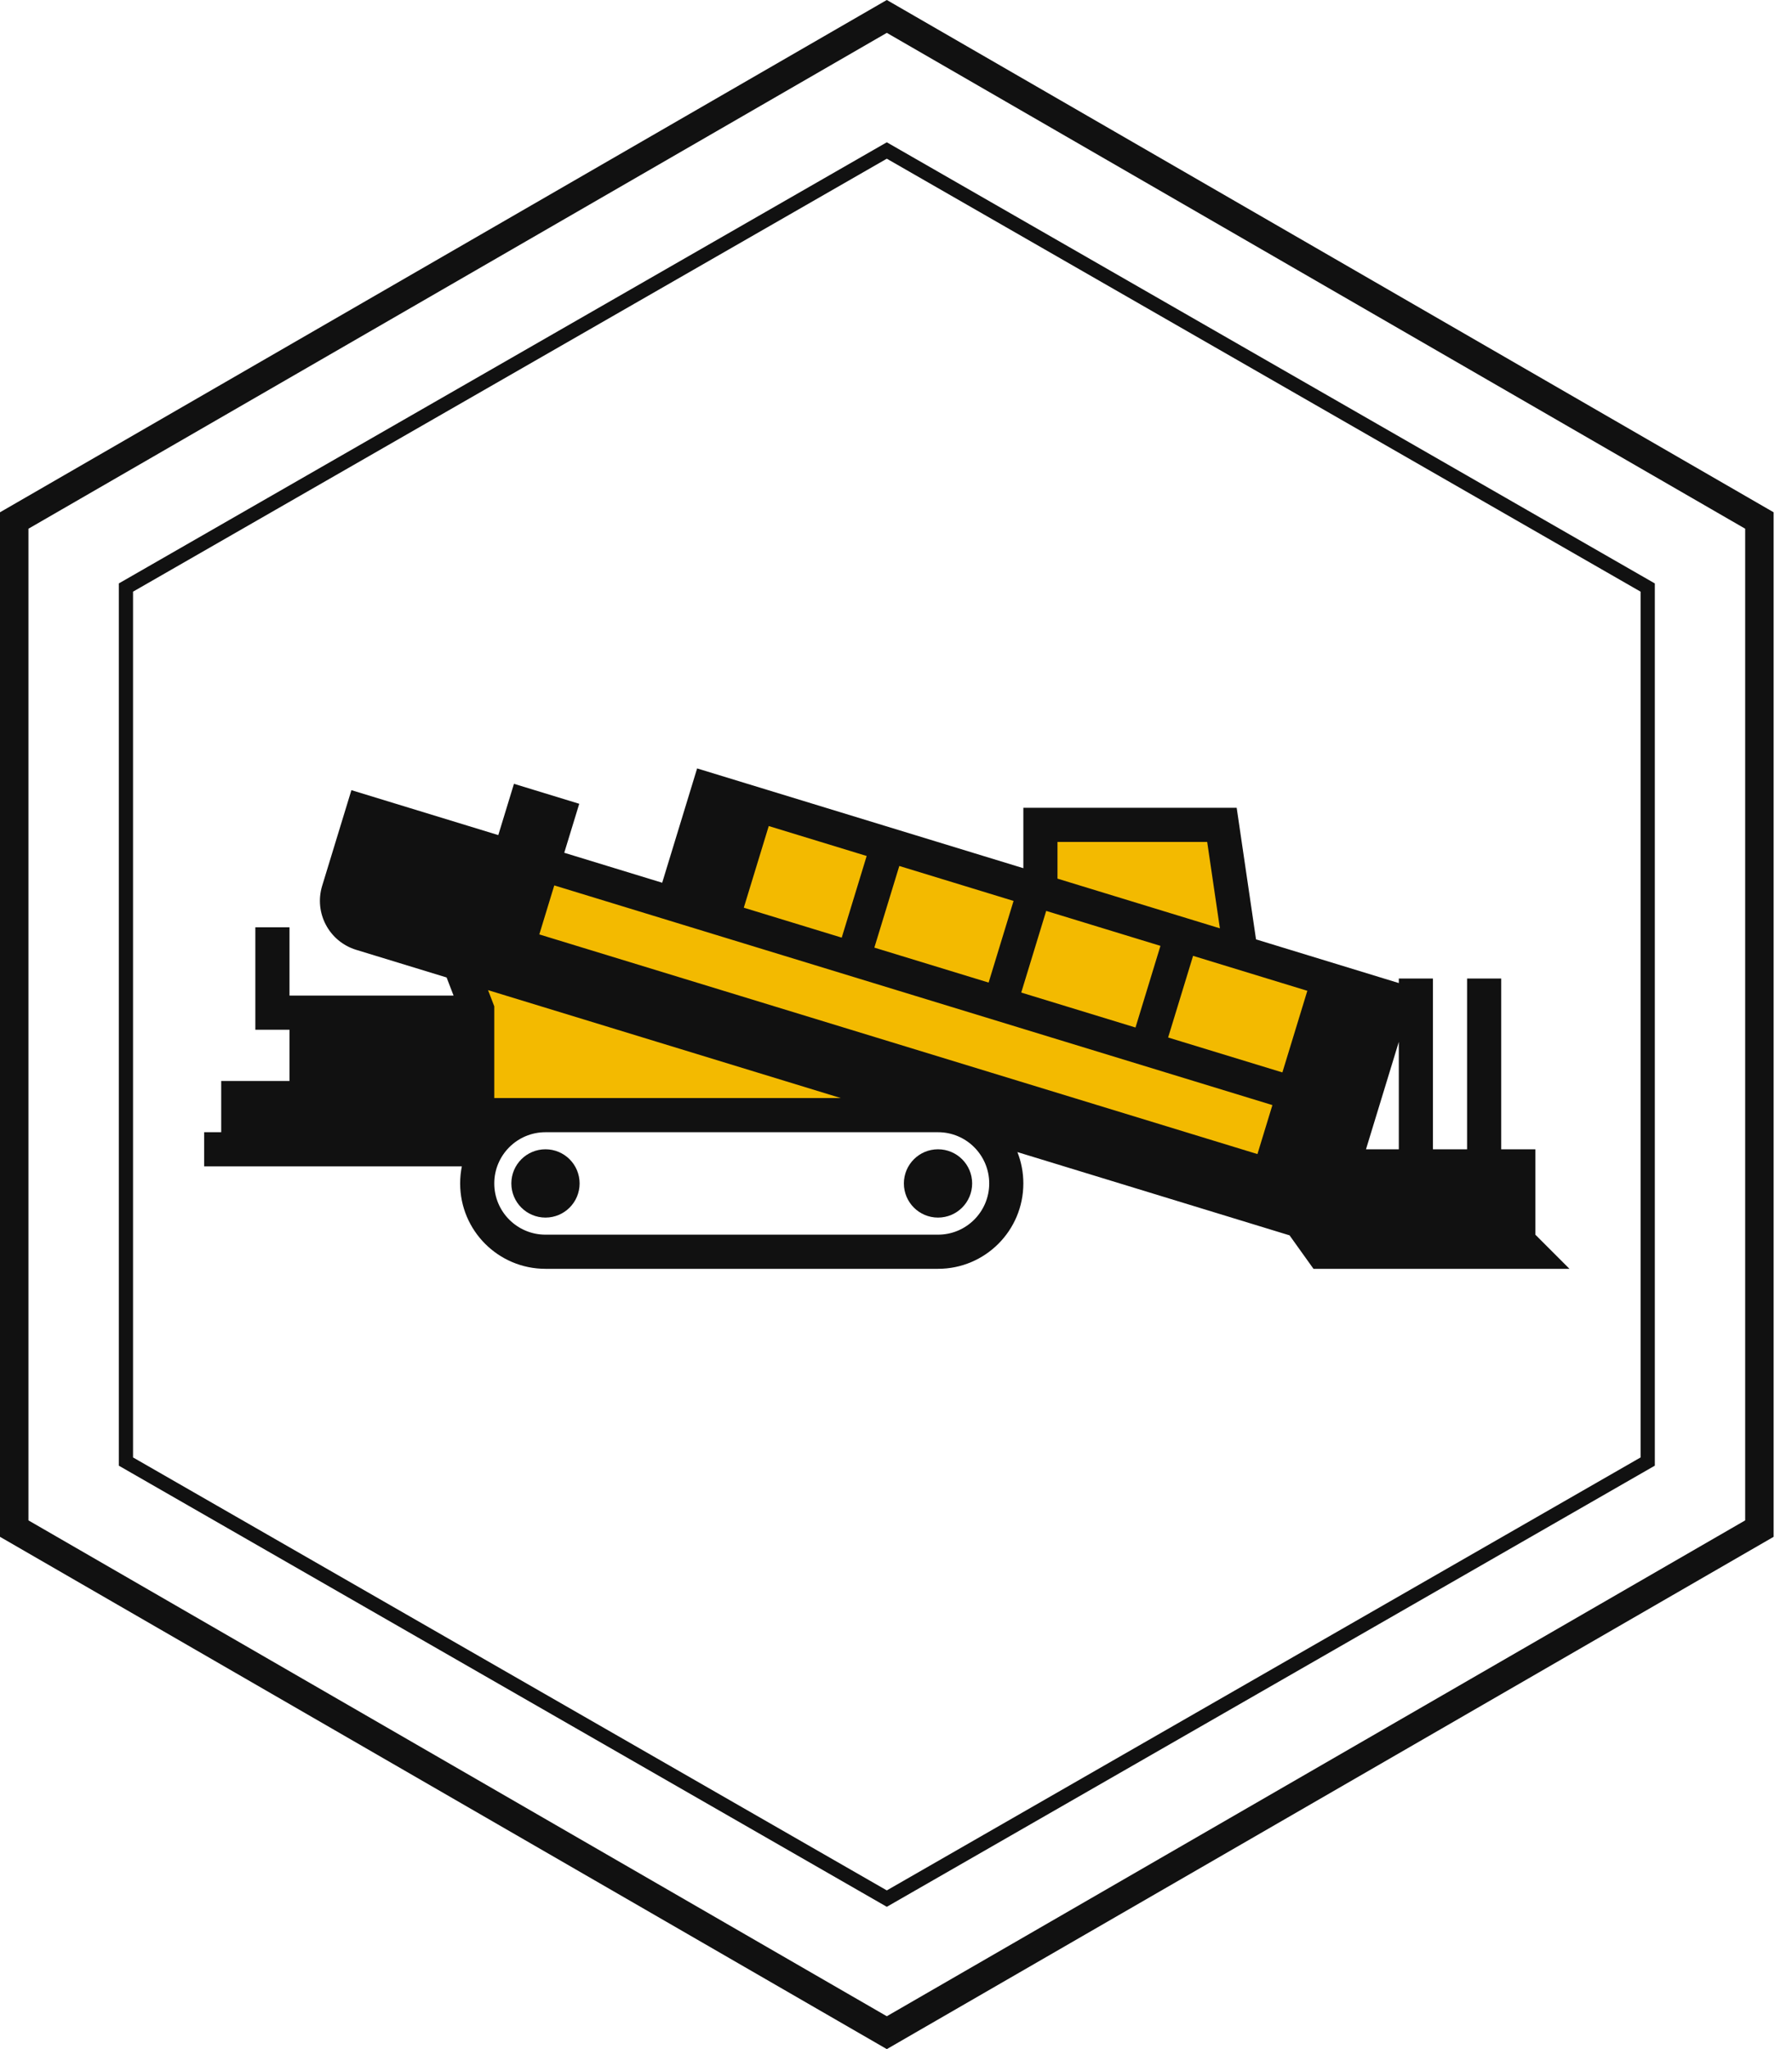 <svg width="63" height="72" viewBox="0 0 63 72" fill="none" xmlns="http://www.w3.org/2000/svg">
<path d="M0.5 18.289L31.177 0.577L61.854 18.289V53.711L31.177 71.423L0.5 53.711V18.289Z" stroke="#111111"/>
<path d="M4.427 20.645L31.177 5.288L57.927 20.645V51.355L31.177 66.712L4.427 51.355V20.645Z" stroke="#111111" stroke-width="0.5"/>
<path d="M16.677 35L16.177 34L32.177 39H16.677V35Z" fill="#F3BA00"/>
<path d="M18.677 30L17.677 33.5L44.177 41.5L47.177 34.5L26.177 28.5L24.677 32L18.677 30Z" fill="#F3BA00"/>
<path d="M36.677 29V31.5L43.677 33.5L42.677 29H36.677Z" fill="#F3BA00"/>
<path d="M32.977 42.783C32.314 42.783 31.777 42.246 31.777 41.583C31.777 40.92 32.314 40.383 32.977 40.383C33.64 40.383 34.177 40.92 34.177 41.583C34.177 42.246 33.64 42.783 32.977 42.783Z" fill="#111111"/>
<path d="M19.177 42.783C18.514 42.783 17.977 42.246 17.977 41.583C17.977 40.92 18.514 40.383 19.177 40.383C19.84 40.383 20.377 40.92 20.377 41.583C20.377 42.246 19.84 42.783 19.177 42.783Z" fill="#111111"/>
<path fill-rule="evenodd" clip-rule="evenodd" d="M24.508 27L23.28 31.017L19.837 29.964L20.364 28.243L18.069 27.541L17.518 29.343L12.354 27.764L11.326 31.126C11.035 32.077 11.57 33.083 12.521 33.374L15.701 34.346L15.946 34.983H10.177V32.583H8.977V36.183H10.177V37.983H7.777V39.783H7.177V40.983H16.237C16.198 41.177 16.177 41.378 16.177 41.583C16.177 43.24 17.52 44.583 19.177 44.583H32.977C34.634 44.583 35.977 43.24 35.977 41.583C35.977 41.194 35.903 40.822 35.768 40.481L45.336 43.407L46.177 44.583H55.177L53.977 43.383V40.383H52.777V34.383H51.577V40.383H50.377V34.383H49.177V34.542L44.157 33.007L43.477 28.383H35.977V30.506L24.508 27ZM37.177 30.873V29.583H42.44L42.887 32.619L37.177 30.873ZM29.56 38.583H17.377V35.36L17.158 34.791L29.56 38.583ZM49.177 36.608V40.383H48.023L49.177 36.608ZM31.616 30.428L35.633 31.656L34.756 34.525L30.739 33.297L31.616 30.428ZM40.797 33.235L36.78 32.007L35.903 34.876L39.92 36.104L40.797 33.235ZM30.469 30.077L29.592 32.946L26.149 31.894L27.026 29.025L30.469 30.077ZM44.207 40.551L44.733 38.83L19.486 31.111L18.96 32.833L44.207 40.551ZM45.961 34.814L41.944 33.586L41.067 36.455L45.084 37.682L45.961 34.814ZM32.977 39.783H19.177C18.183 39.783 17.377 40.589 17.377 41.583C17.377 42.577 18.183 43.383 19.177 43.383H32.977C33.971 43.383 34.777 42.577 34.777 41.583C34.777 40.589 33.971 39.783 32.977 39.783Z" fill="#111111"/>
</svg>
